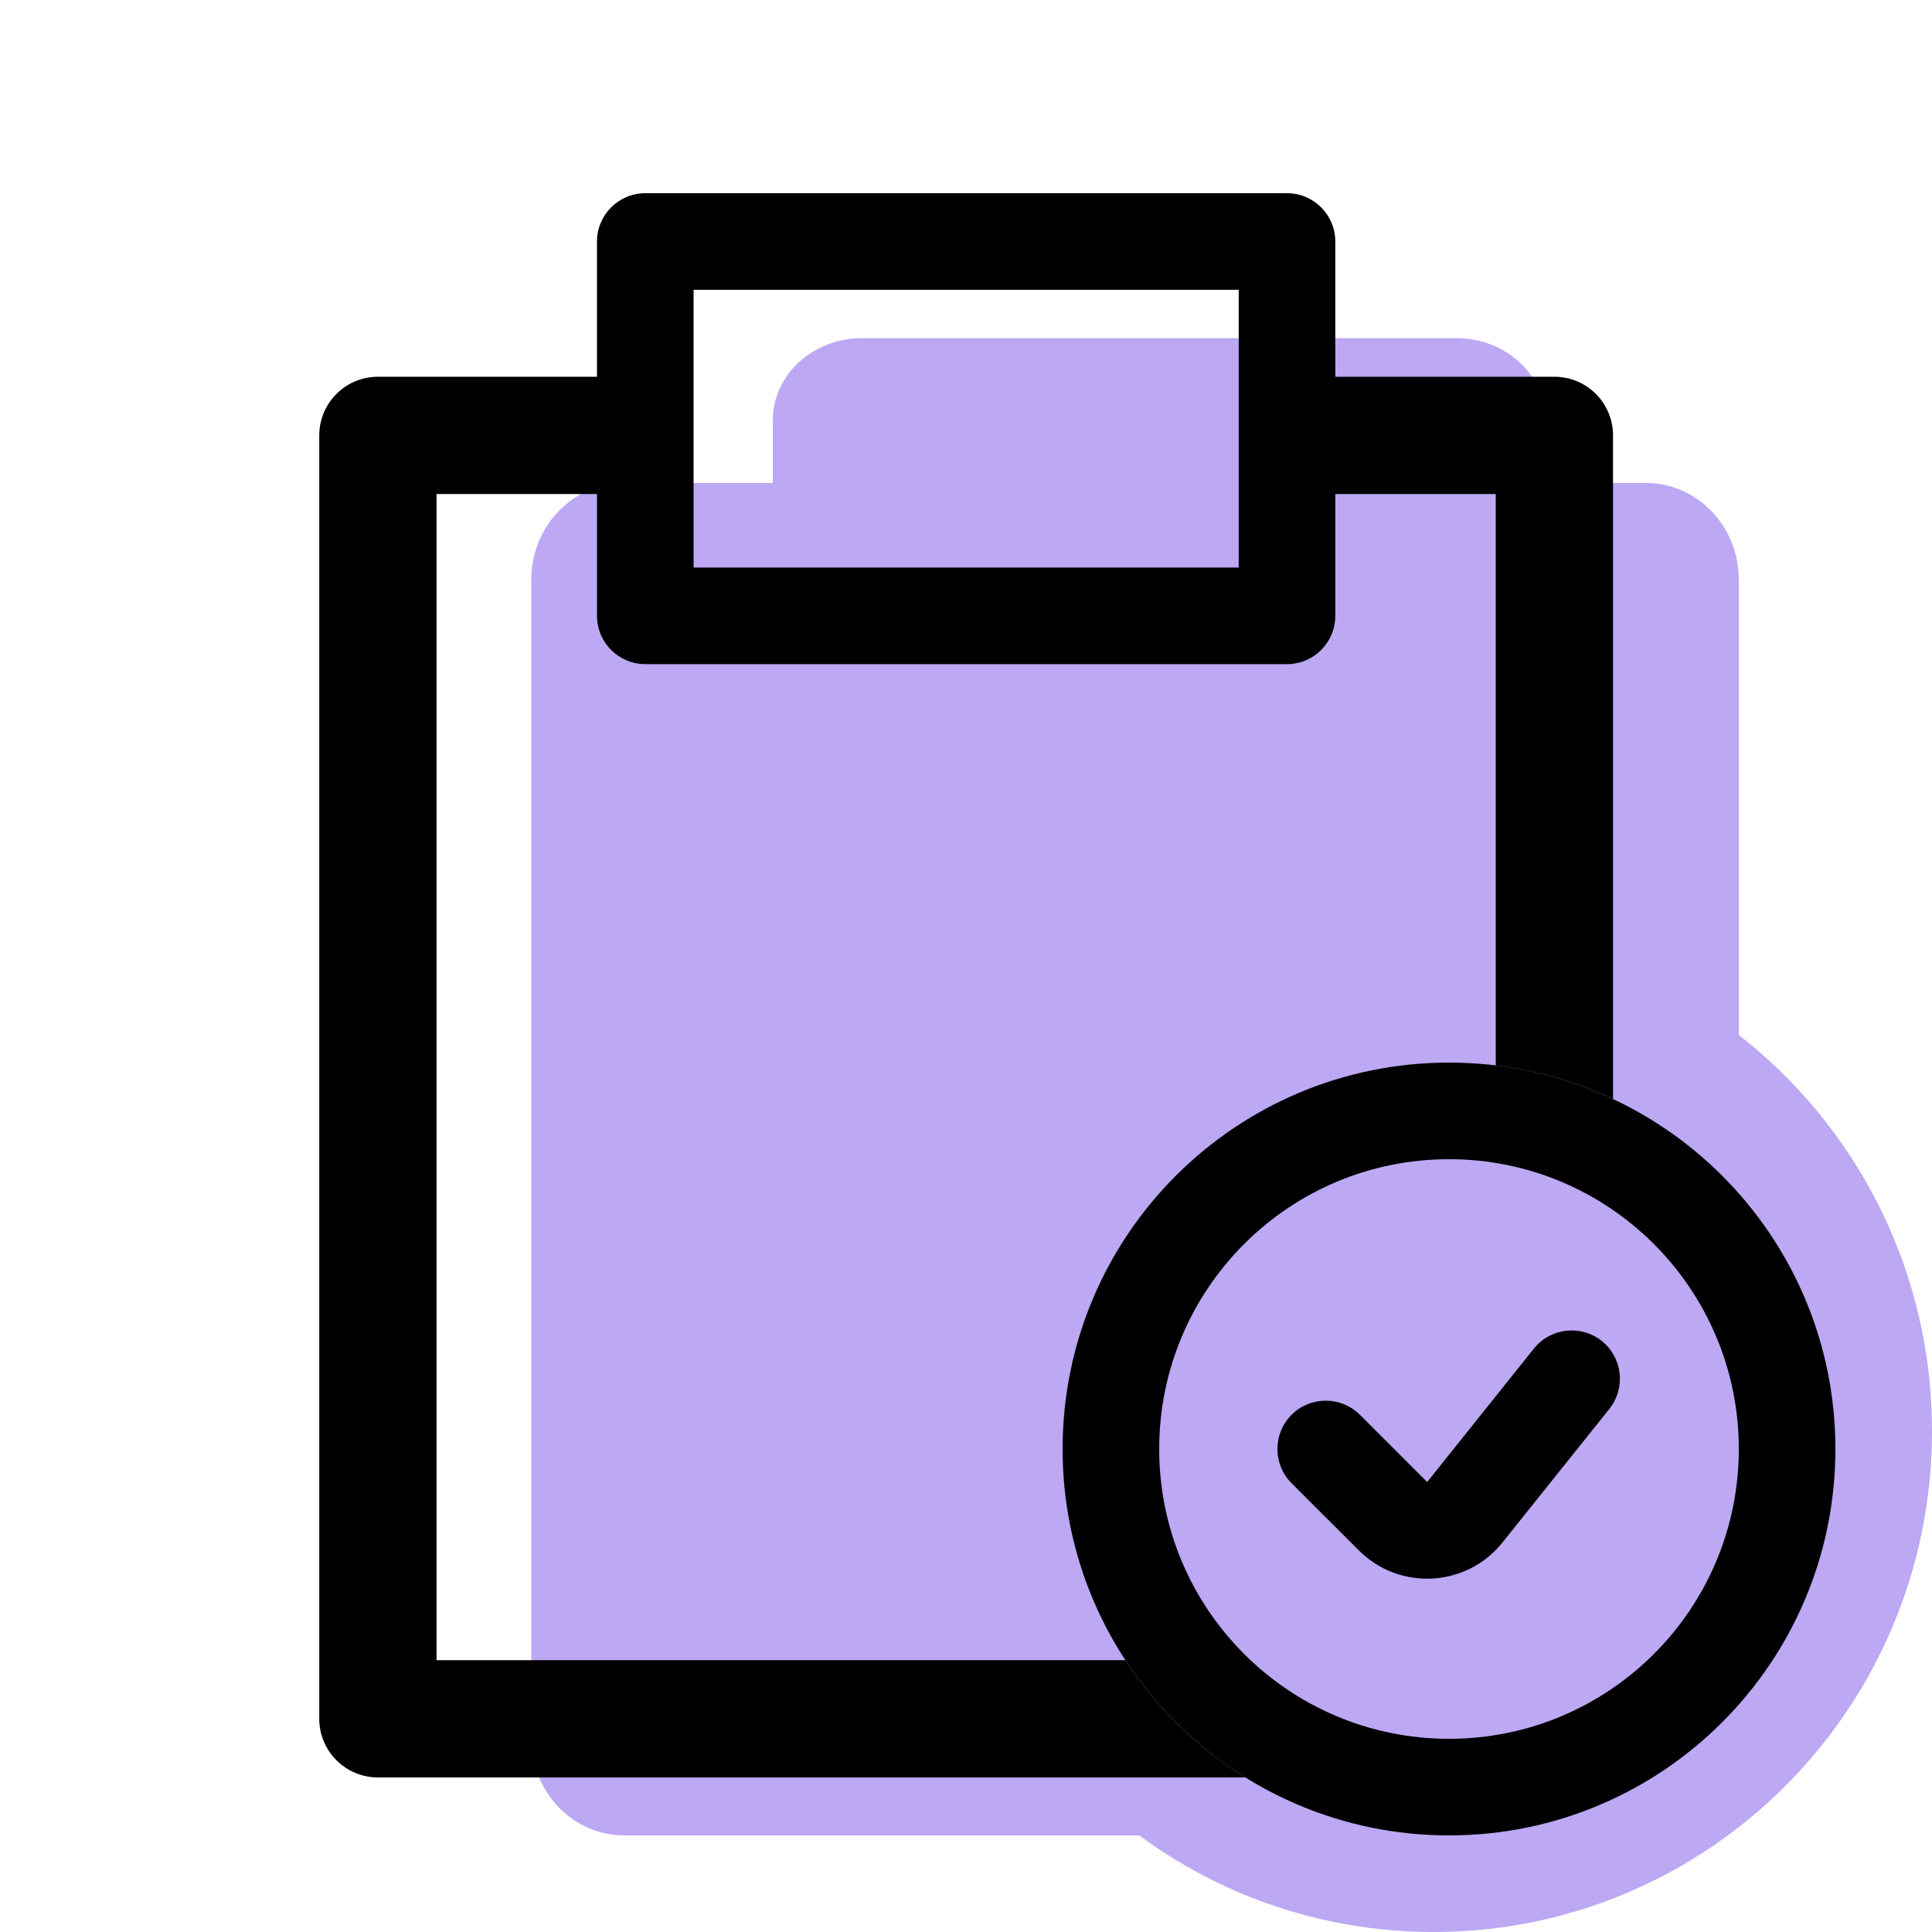 <svg width="20" height="20" viewBox="0 0 20 20" fill="none" xmlns="http://www.w3.org/2000/svg">
<g opacity="0.8">
<path fill-rule="evenodd" clip-rule="evenodd" d="M8 4.351C8 3.881 8.414 3.5 8.926 3.5H15.074C15.586 3.5 16 3.881 16 4.351V7.649C16 8.119 15.586 8.5 15.074 8.5H8.926C8.414 8.5 8 8.119 8 7.649V4.351Z" fill="#AB92F0"/>
<path d="M6.462 19H17.038C17.57 19 18 18.552 18 18V6C18 5.448 17.57 5 17.038 5H14.154H9.346H6.462C5.931 5 5.5 5.448 5.5 6V18C5.5 18.552 5.931 19 6.462 19Z" fill="#AB92F0"/>
<path fill-rule="evenodd" clip-rule="evenodd" d="M14.84 20C17.69 20 20 17.678 20 14.814C20 11.95 17.69 9.629 14.84 9.629C11.99 9.629 9.679 11.95 9.679 14.814C9.679 17.678 11.99 20 14.84 20Z" fill="#AB92F0"/>
</g>
<path fill-rule="evenodd" clip-rule="evenodd" d="M6.18 2.5C6.18 2.224 6.404 2 6.68 2H13.323C13.599 2 13.823 2.224 13.823 2.5V6.375C13.823 6.651 13.599 6.875 13.323 6.875H6.68C6.404 6.875 6.18 6.651 6.18 6.375V2.5ZM7.18 3V5.875H12.823V3H7.18Z" fill="black"/>
<path fill-rule="evenodd" clip-rule="evenodd" d="M3.305 4.507C3.305 4.172 3.577 3.9 3.912 3.9H6.734V5.114H4.519V17.186H11.649C11.97 17.676 12.394 18.091 12.892 18.4H3.912C3.577 18.4 3.305 18.128 3.305 17.793V4.507ZM16.698 11.377V4.507C16.698 4.172 16.426 3.9 16.091 3.9H13.269V5.114H15.484V11.029C15.913 11.081 16.321 11.2 16.698 11.377Z" fill="black"/>
<path fill-rule="evenodd" clip-rule="evenodd" d="M15 18C16.657 18 18 16.657 18 15C18 13.343 16.657 12 15 12C13.343 12 12 13.343 12 15C12 16.657 13.343 18 15 18ZM15 19C17.209 19 19 17.209 19 15C19 12.791 17.209 11 15 11C12.791 11 11 12.791 11 15C11 17.209 12.791 19 15 19Z" fill="black"/>
<path fill-rule="evenodd" clip-rule="evenodd" d="M16.582 13.882C16.797 14.055 16.832 14.369 16.66 14.585L15.554 15.967C15.182 16.433 14.488 16.471 14.066 16.049L13.37 15.354C13.175 15.158 13.175 14.842 13.37 14.646C13.566 14.451 13.882 14.451 14.078 14.646L14.774 15.342L15.879 13.96C16.052 13.745 16.366 13.71 16.582 13.882Z" fill="black"/>
</svg>
